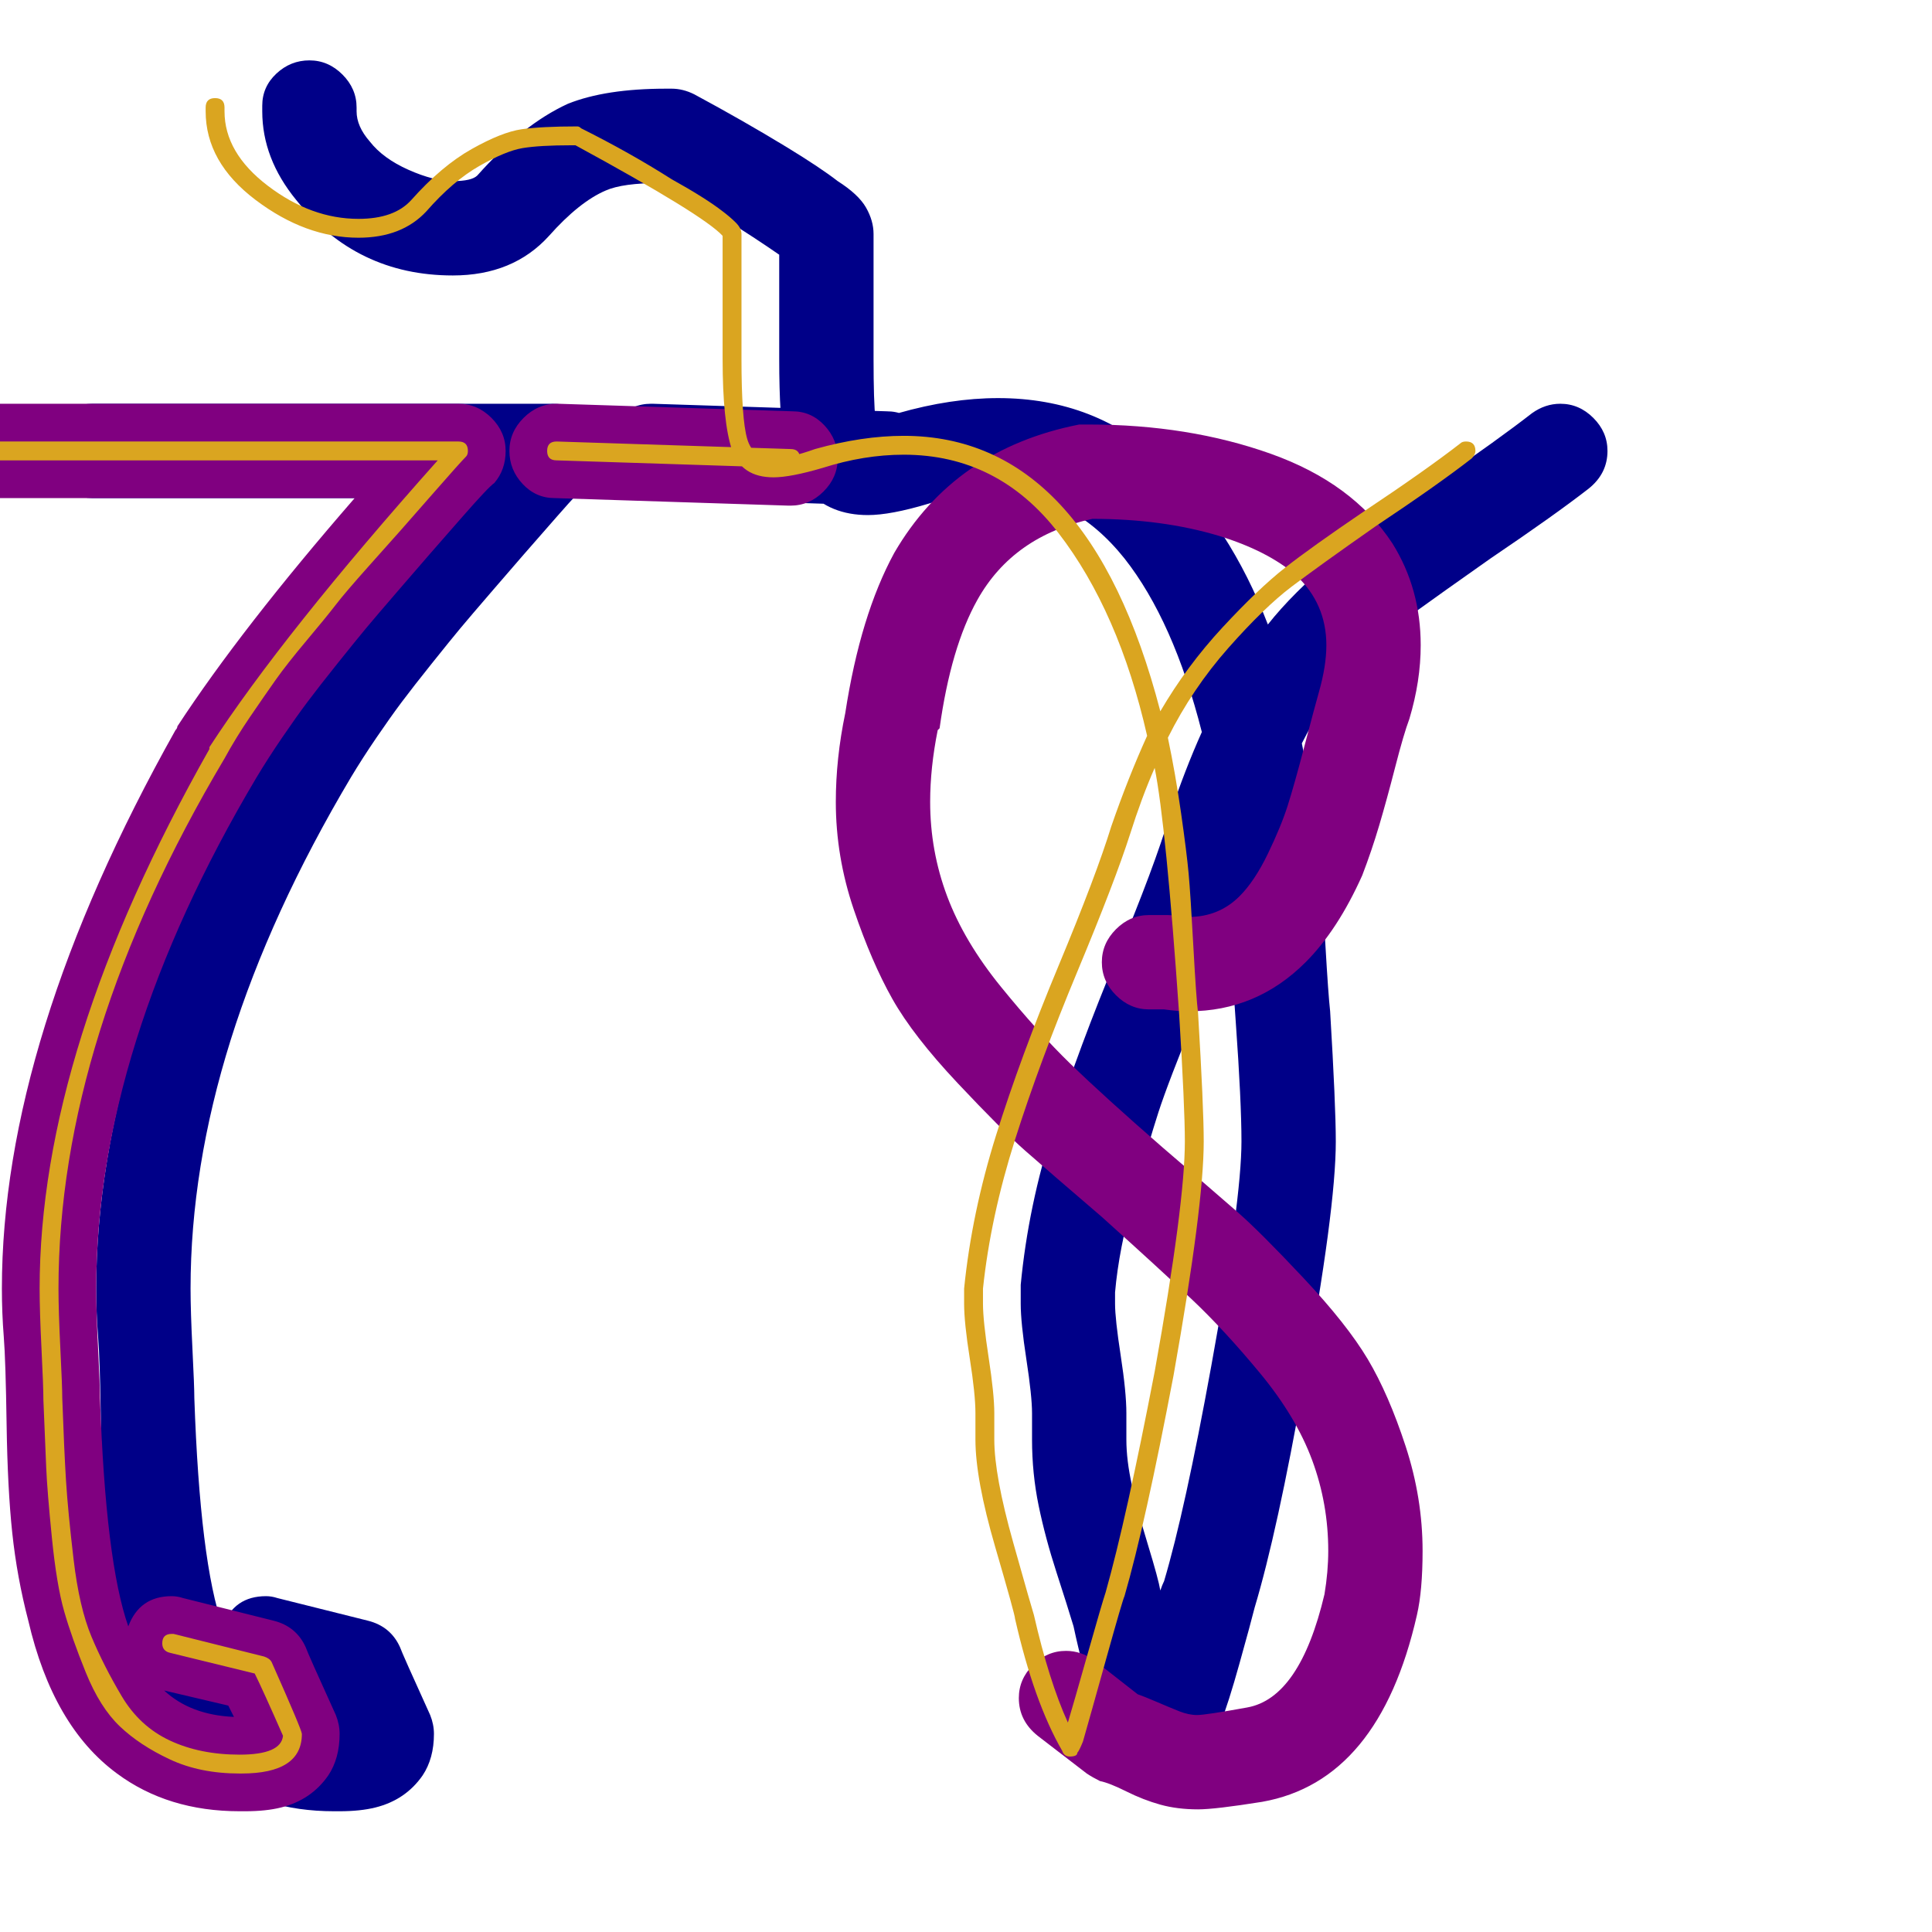<svg xmlns="http://www.w3.org/2000/svg" viewBox="0 -1024 1024 1024">
	<path fill="#000088" d="M413 -834Q413 -843 413 -861.5Q413 -880 413 -889Q400 -898 384 -908Q368 -917 350 -927Q330 -927 321 -923Q307 -917 291 -899Q272 -878 240 -878Q189 -878 157 -918Q139 -940 139 -965Q139 -966 139 -966.5Q139 -967 139 -968Q139 -978 146.5 -985Q154 -992 164 -992Q174 -992 181.5 -984.5Q189 -977 189 -967Q189 -967 189 -966.5Q189 -966 189 -965Q189 -957 196 -949Q203 -940 216.5 -934Q230 -928 240 -928Q250 -928 253 -931Q277 -958 301 -969Q321 -977 353 -977Q353 -977 354 -977Q355 -977 356 -977Q362 -977 368 -974Q394 -960 417 -946Q435 -935 444 -928Q455 -921 459 -914Q463 -907 463 -900Q463 -897 463 -893Q463 -882 463 -863Q463 -844 463 -834Q463 -811 464 -802Q470 -803 476 -805Q504 -813 529 -813Q581 -813 616.5 -779Q652 -745 672 -693Q698 -726 762 -769Q794 -791 812 -805Q819 -810 827 -810Q837 -810 844.5 -802.5Q852 -795 852 -785Q852 -773 842 -765Q824 -751 790 -728Q763 -709 748.5 -698.5Q734 -688 717.5 -670Q701 -652 690 -630Q694 -611 696.5 -591.5Q699 -572 700 -560.5Q701 -549 702.5 -523Q704 -497 705 -488Q708 -438 708 -419Q708 -383 691 -291Q677 -212 665 -172Q663 -164 657 -142.5Q651 -121 647 -111Q644 -97 642 -92Q640 -88 638 -85Q636 -82 634 -79Q627 -73 617 -73Q602 -73 595 -86Q579 -115 569 -162Q566 -172 560 -190.5Q554 -209 550.5 -226Q547 -243 547 -261Q547 -263 547 -268Q547 -273 547 -275Q547 -284 544 -303.5Q541 -323 541 -333Q541 -339 541 -343Q545 -385 558.5 -427Q572 -469 592 -517Q612 -565 620 -592Q628 -616 637 -636Q622 -695 596 -728Q568 -763 529 -763Q511 -763 492 -757Q472 -751 460 -751Q440 -751 428 -764Q420 -773 416 -787Q413 -801 413 -834ZM615 -181Q616 -184 617 -186Q628 -223 642 -300Q658 -388 658 -419Q658 -440 655 -482Q652 -524 652 -532Q650 -526 634.5 -488Q619 -450 614 -434.5Q609 -419 601 -390.5Q593 -362 591 -339Q591 -336 591 -333Q591 -325 594 -305.5Q597 -286 597 -275Q597 -273 597 -268Q597 -263 597 -261Q597 -250 600 -236.5Q603 -223 608.5 -205Q614 -187 615 -181ZM345 -810Q345 -810 346 -810L470 -806Q480 -806 487 -798.5Q494 -791 494 -781Q494 -771 486.5 -763.5Q479 -756 469 -756Q469 -756 468 -756L344 -760Q334 -760 327 -767.5Q320 -775 320 -785Q320 -795 327.5 -802.5Q335 -810 345 -810ZM101 -341Q101 -329 102 -309Q103 -289 103 -283Q106 -196 118 -162Q124 -178 141 -178Q144 -178 147 -177L195 -165Q207 -162 212 -151Q213 -148 228 -115Q230 -110 230 -105Q230 -92 224 -83Q215 -70 199 -66Q191 -64 180 -64Q179 -64 178 -64Q177 -64 177 -64Q139 -64 112 -84Q78 -109 65 -165Q59 -188 56.5 -211.5Q54 -235 53.5 -269Q53 -303 52 -315.5Q51 -328 51 -341Q51 -473 143 -637Q144 -638 144 -639Q178 -691 238 -760H49Q39 -760 31.5 -767.5Q24 -775 24 -785Q24 -795 31.5 -802.5Q39 -810 49 -810H293Q303 -810 310.5 -802.5Q318 -795 318 -785Q318 -775 312 -768Q309 -766 295 -750Q281 -734 277.5 -730Q274 -726 261.5 -711.5Q249 -697 244 -691Q239 -685 229 -672.5Q219 -660 213 -652Q207 -644 199.5 -633Q192 -622 186 -612Q101 -469 101 -341ZM174 -114Q172 -118 171 -120L137 -128Q151 -115 174 -114Z"/>
	<path fill="#800080" d="M619 -539Q621 -539 624.5 -538.5Q628 -538 630 -538Q646 -538 657 -549Q665 -557 672 -571.5Q679 -586 682.5 -597Q686 -608 691.5 -629Q697 -650 699 -657Q703 -671 703 -682Q703 -704 687 -719Q672 -732 646 -740Q616 -749 579 -749Q537 -740 518 -706Q504 -681 498 -638Q498 -638 497 -637Q493 -617 493 -599Q493 -573 502 -549Q511 -525 530.5 -501Q550 -477 567.5 -460Q585 -443 616 -416Q644 -392 656 -381.5Q668 -371 691 -346.5Q714 -322 725 -303.5Q736 -285 745 -257.5Q754 -230 754 -202Q754 -181 751 -168Q731 -80 669 -69Q644 -65 635 -65Q624 -65 615 -67.5Q606 -70 597 -74.5Q588 -79 583 -80Q579 -82 576 -84L550 -104Q540 -112 540 -124Q540 -134 547.5 -141.5Q555 -149 565 -149Q573 -149 580 -144L603 -126Q606 -125 613 -122Q620 -119 625 -117Q630 -115 634.5 -115Q639 -115 661 -119Q689 -124 702 -179Q704 -191 704 -202Q704 -227 695.5 -250Q687 -273 668 -296Q649 -319 631.5 -335.5Q614 -352 584 -379Q556 -403 543.5 -414Q531 -425 507.5 -450Q484 -475 473 -494.5Q462 -514 452.5 -542Q443 -570 443 -599Q443 -622 448 -646Q456 -698 474 -731Q506 -786 572 -799Q575 -799 577 -799Q630 -799 673.5 -783.5Q717 -768 738 -736Q753 -712 753 -682Q753 -663 747 -643Q744 -635 739.5 -617.5Q735 -600 731 -586.5Q727 -573 722 -560Q709 -531 692 -514Q666 -488 630 -488Q624 -488 617 -489H609Q599 -489 591.5 -496.5Q584 -504 584 -514Q584 -524 591.5 -531.5Q599 -539 609 -539ZM295 -810Q295 -810 296 -810L420 -806Q430 -806 437 -798.5Q444 -791 444 -781Q444 -771 436.5 -763.5Q429 -756 419 -756Q419 -756 418 -756L294 -760Q284 -760 277 -767.5Q270 -775 270 -785Q270 -795 277.5 -802.5Q285 -810 295 -810ZM51 -341Q51 -329 52 -309Q53 -289 53 -283Q56 -196 68 -162Q74 -178 91 -178Q94 -178 97 -177L145 -165Q157 -162 162 -151Q163 -148 178 -115Q180 -110 180 -105Q180 -92 174 -83Q165 -70 149 -66Q141 -64 130 -64Q129 -64 128 -64Q127 -64 127 -64Q89 -64 62 -84Q28 -109 15 -165Q9 -188 6.5 -211.5Q4 -235 3.5 -269Q3 -303 2 -315.5Q1 -328 1 -341Q1 -473 93 -637Q94 -638 94 -639Q128 -691 188 -760H-1Q-11 -760 -18.5 -767.5Q-26 -775 -26 -785Q-26 -795 -18.5 -802.5Q-11 -810 -1 -810H243Q253 -810 260.5 -802.5Q268 -795 268 -785Q268 -775 262 -768Q259 -766 245 -750Q231 -734 227.5 -730Q224 -726 211.5 -711.5Q199 -697 194 -691Q189 -685 179 -672.5Q169 -660 163 -652Q157 -644 149.5 -633Q142 -622 136 -612Q51 -469 51 -341ZM124 -114Q122 -118 121 -120L87 -128Q101 -115 124 -114Z"/>
	<path fill="#daa520" d="M383 -834Q383 -844 383 -863Q383 -882 383 -893Q383 -896 383 -899Q373 -910 305 -947Q304 -947 303 -947Q286 -947 277 -945.5Q268 -944 254 -936Q240 -928 226 -912Q213 -898 190 -898Q162 -898 135.5 -918Q109 -938 109 -965Q109 -966 109 -966.5Q109 -967 109 -967Q109 -972 114 -972Q119 -972 119 -967Q119 -967 119 -966.5Q119 -966 119 -965Q119 -943 142 -925.5Q165 -908 190 -908Q209 -908 218 -918Q234 -936 250 -945Q266 -954 276.5 -955.5Q287 -957 306 -957Q307 -957 308 -956Q334 -943 356 -929Q374 -919 383 -912Q387 -909 390 -906Q393 -903 393 -900Q393 -897 393 -893Q393 -882 393 -863Q393 -844 393 -834Q393 -802 396 -791.5Q399 -781 410 -781Q418 -781 432 -786Q457 -793 479 -793Q577 -793 615 -647Q629 -671 648 -691.5Q667 -712 681 -723Q695 -734 723 -753Q756 -775 774 -789Q775 -790 777 -790Q782 -790 782 -785Q782 -783 780 -781Q762 -767 729 -745Q699 -724 684.5 -713Q670 -702 651 -680.5Q632 -659 619 -633Q623 -614 626 -593Q629 -572 630 -561Q631 -550 632.5 -522.5Q634 -495 635 -487Q638 -437 638 -419Q638 -385 622 -295Q607 -216 596 -178Q595 -176 586.5 -145.5Q578 -115 574 -101Q572 -96 571 -95Q571 -93 567 -93Q564 -93 563 -96Q548 -122 538 -166Q538 -168 527.5 -204Q517 -240 517 -261Q517 -263 517 -268Q517 -273 517 -275Q517 -285 514 -304Q511 -323 511 -333Q511 -338 511 -341Q515 -381 528 -422.5Q541 -464 561 -512Q581 -560 589 -586Q598 -612 608 -634Q593 -700 561 -741.5Q529 -783 479 -783Q458 -783 436 -776Q419 -771 410 -771Q393 -771 388 -785.5Q383 -800 383 -834ZM527 -275Q527 -273 527 -268Q527 -263 527 -261Q527 -242 537 -206.5Q547 -171 548 -168Q556 -133 566 -111Q569 -121 576.5 -147.5Q584 -174 586 -180Q597 -219 612 -297Q628 -386 628 -419Q628 -437 625 -486Q618 -587 612 -617Q605 -601 599 -582Q591 -557 571 -509Q551 -461 538 -420Q525 -379 521 -341Q521 -337 521 -333Q521 -324 524 -304.5Q527 -285 527 -275ZM290 -785Q290 -790 295 -790L419 -786Q424 -786 424 -781Q424 -776 419 -776L295 -780Q290 -780 290 -785ZM31 -341Q31 -329 32 -309Q33 -289 33 -283Q34 -255 35 -239Q36 -223 39 -197.5Q42 -172 48.5 -156.5Q55 -141 64.5 -125Q74 -109 90 -101.5Q106 -94 127 -94Q149 -94 150 -104Q139 -129 135 -137L90 -148Q86 -149 86 -153Q86 -158 91 -158Q92 -158 92 -158L140 -146Q143 -145 144 -143Q160 -107 160 -105Q160 -84 128 -84Q127 -84 127 -84Q106 -84 90 -91.5Q74 -99 63.5 -109Q53 -119 45.5 -137.5Q38 -156 34 -170Q30 -184 27.5 -209Q25 -234 24.5 -246Q24 -258 23 -282Q23 -289 22 -309Q21 -329 21 -341Q21 -468 111 -627Q111 -628 111 -628Q150 -688 232 -780H-1Q-6 -780 -6 -785Q-6 -790 -1 -790H243Q248 -790 248 -785Q248 -783 247 -782Q244 -779 230 -763Q216 -747 212 -742.5Q208 -738 195.5 -724Q183 -710 178 -703.5Q173 -697 162.5 -684.5Q152 -672 146 -663.5Q140 -655 132.5 -644Q125 -633 119 -622Q31 -474 31 -341Z"/>
</svg>